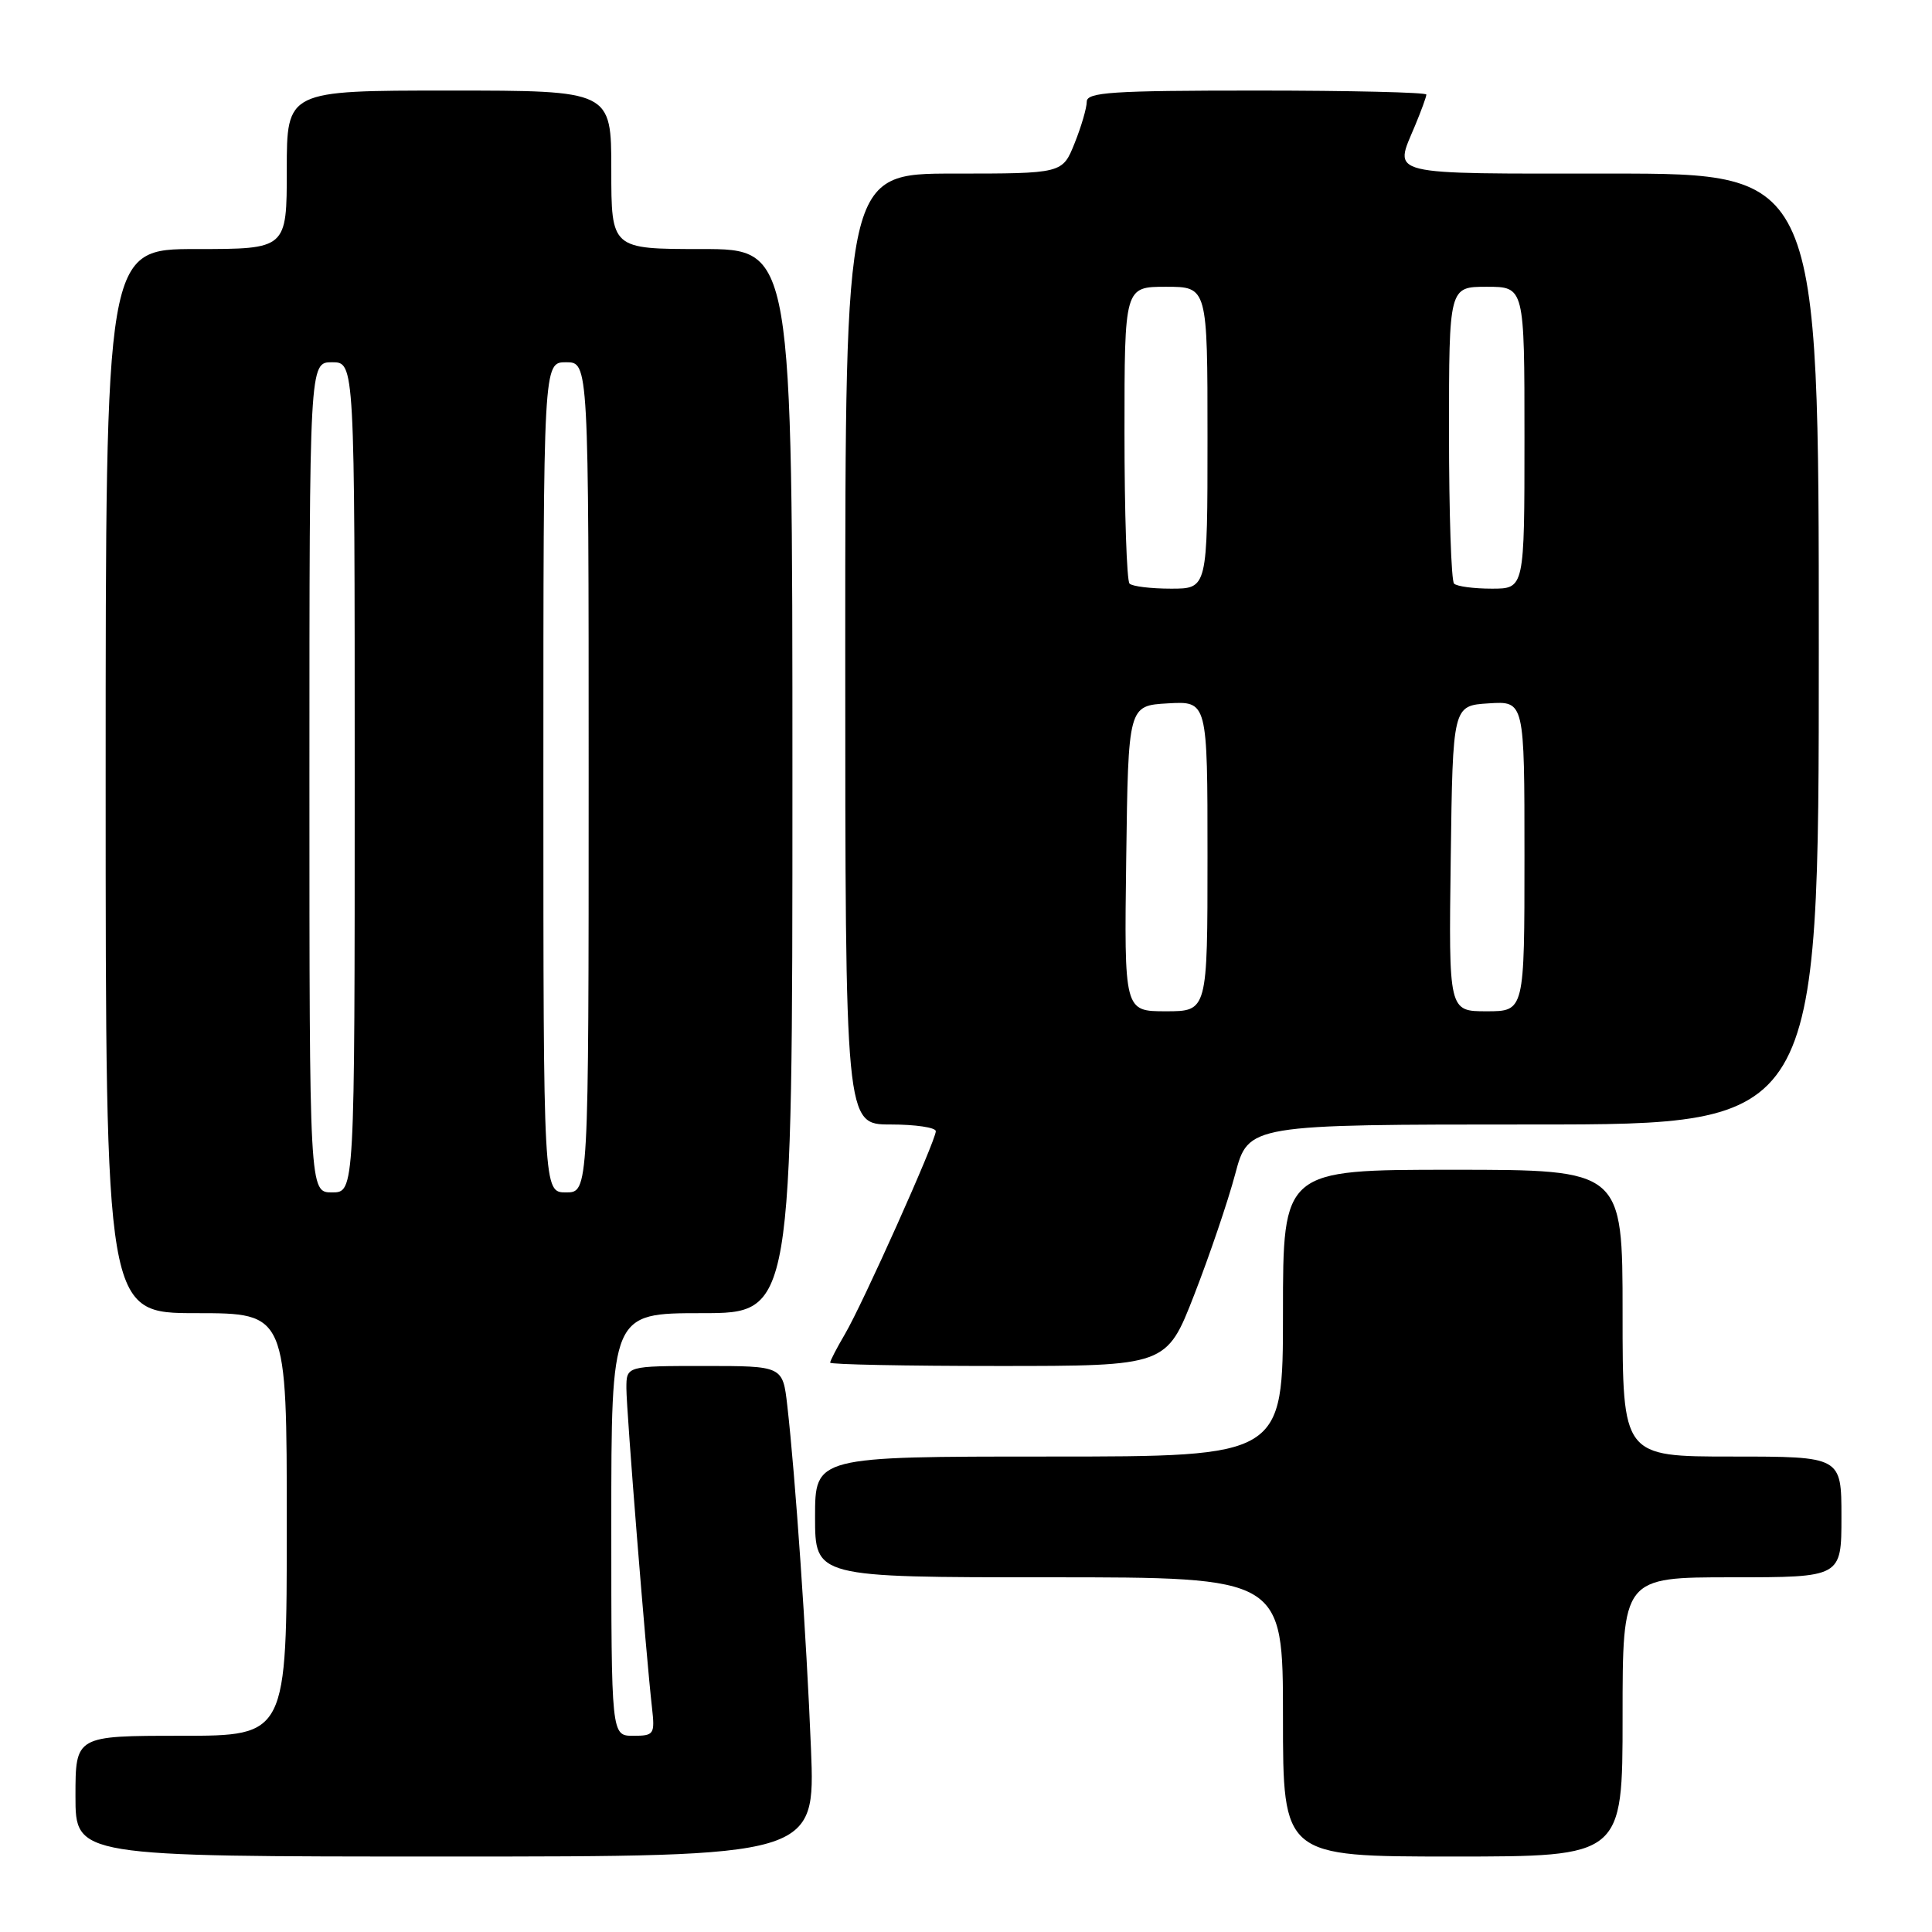 <?xml version="1.0" encoding="UTF-8" standalone="no"?>
<!DOCTYPE svg PUBLIC "-//W3C//DTD SVG 1.1//EN" "http://www.w3.org/Graphics/SVG/1.1/DTD/svg11.dtd" >
<svg xmlns="http://www.w3.org/2000/svg" xmlns:xlink="http://www.w3.org/1999/xlink" version="1.1" viewBox="0 0 256 256">
 <g >
 <path fill="currentColor"
d=" M 107.46 231.75 C 106.87 217.06 105.38 195.48 104.32 186.25 C 103.72 181.00 103.72 181.00 93.36 181.00 C 83.00 181.00 83.00 181.00 83.00 183.95 C 83.00 186.89 85.58 219.12 86.39 226.25 C 86.79 229.82 86.67 230.00 83.90 230.00 C 81.00 230.00 81.00 230.00 81.00 202.00 C 81.00 174.00 81.00 174.00 93.00 174.00 C 105.00 174.00 105.00 174.00 105.00 103.50 C 105.00 33.00 105.00 33.00 93.00 33.00 C 81.00 33.00 81.00 33.00 81.00 22.50 C 81.00 12.00 81.00 12.00 59.50 12.00 C 38.00 12.00 38.00 12.00 38.00 22.50 C 38.00 33.00 38.00 33.00 26.00 33.00 C 14.00 33.00 14.00 33.00 14.00 103.50 C 14.00 174.00 14.00 174.00 26.00 174.00 C 38.00 174.00 38.00 174.00 38.00 202.00 C 38.00 230.00 38.00 230.00 24.00 230.00 C 10.00 230.00 10.00 230.00 10.00 238.00 C 10.00 246.00 10.00 246.00 59.01 246.00 C 108.03 246.00 108.03 246.00 107.46 231.75 Z  M 215.00 227.50 C 215.00 209.00 215.00 209.00 229.50 209.00 C 244.00 209.00 244.00 209.00 244.00 201.00 C 244.00 193.00 244.00 193.00 229.50 193.00 C 215.00 193.00 215.00 193.00 215.00 174.00 C 215.00 155.00 215.00 155.00 192.50 155.00 C 170.00 155.00 170.00 155.00 170.00 174.00 C 170.00 193.00 170.00 193.00 139.00 193.00 C 108.00 193.00 108.00 193.00 108.00 201.00 C 108.00 209.00 108.00 209.00 139.00 209.00 C 170.00 209.00 170.00 209.00 170.00 227.50 C 170.00 246.00 170.00 246.00 192.50 246.00 C 215.00 246.00 215.00 246.00 215.00 227.50 Z  M 158.24 171.57 C 160.26 166.38 162.71 159.18 163.67 155.57 C 165.42 149.00 165.42 149.00 203.21 149.00 C 241.00 149.00 241.00 149.00 241.00 86.00 C 241.00 23.00 241.00 23.00 213.50 23.00 C 183.22 23.00 184.70 23.36 187.50 16.65 C 188.32 14.68 189.00 12.82 189.00 12.53 C 189.00 12.24 178.88 12.00 166.50 12.00 C 147.30 12.00 144.00 12.22 144.00 13.48 C 144.00 14.29 143.28 16.77 142.39 18.98 C 140.78 23.00 140.78 23.00 126.39 23.00 C 112.00 23.00 112.00 23.00 112.00 86.00 C 112.00 149.00 112.00 149.00 118.00 149.00 C 121.30 149.00 124.00 149.40 124.00 149.89 C 124.00 151.14 114.30 172.81 111.94 176.81 C 110.87 178.63 110.00 180.31 110.00 180.56 C 110.00 180.80 120.03 181.00 132.28 181.00 C 154.57 181.00 154.57 181.00 158.24 171.57 Z  M 41.00 103.00 C 41.00 48.00 41.00 48.00 44.00 48.00 C 47.00 48.00 47.00 48.00 47.00 103.00 C 47.00 158.00 47.00 158.00 44.00 158.00 C 41.00 158.00 41.00 158.00 41.00 103.00 Z  M 72.00 103.00 C 72.00 48.00 72.00 48.00 75.00 48.00 C 78.00 48.00 78.00 48.00 78.00 103.00 C 78.00 158.00 78.00 158.00 75.00 158.00 C 72.00 158.00 72.00 158.00 72.00 103.00 Z  M 149.23 113.75 C 149.50 93.50 149.50 93.50 154.75 93.20 C 160.00 92.90 160.00 92.90 160.00 113.45 C 160.00 134.00 160.00 134.00 154.48 134.00 C 148.96 134.00 148.96 134.00 149.23 113.75 Z  M 192.23 113.75 C 192.50 93.50 192.50 93.50 197.25 93.20 C 202.00 92.89 202.00 92.89 202.00 113.45 C 202.00 134.00 202.00 134.00 196.98 134.00 C 191.96 134.00 191.96 134.00 192.23 113.75 Z  M 149.67 77.33 C 149.30 76.97 149.00 67.97 149.00 57.33 C 149.00 38.00 149.00 38.00 154.50 38.00 C 160.00 38.00 160.00 38.00 160.00 58.00 C 160.00 78.00 160.00 78.00 155.17 78.00 C 152.51 78.00 150.03 77.70 149.67 77.33 Z  M 192.67 77.33 C 192.30 76.97 192.00 67.97 192.00 57.33 C 192.00 38.00 192.00 38.00 197.00 38.00 C 202.00 38.00 202.00 38.00 202.00 58.00 C 202.00 78.00 202.00 78.00 197.67 78.00 C 195.28 78.00 193.03 77.70 192.67 77.33 Z "/>
</g>
</svg>
